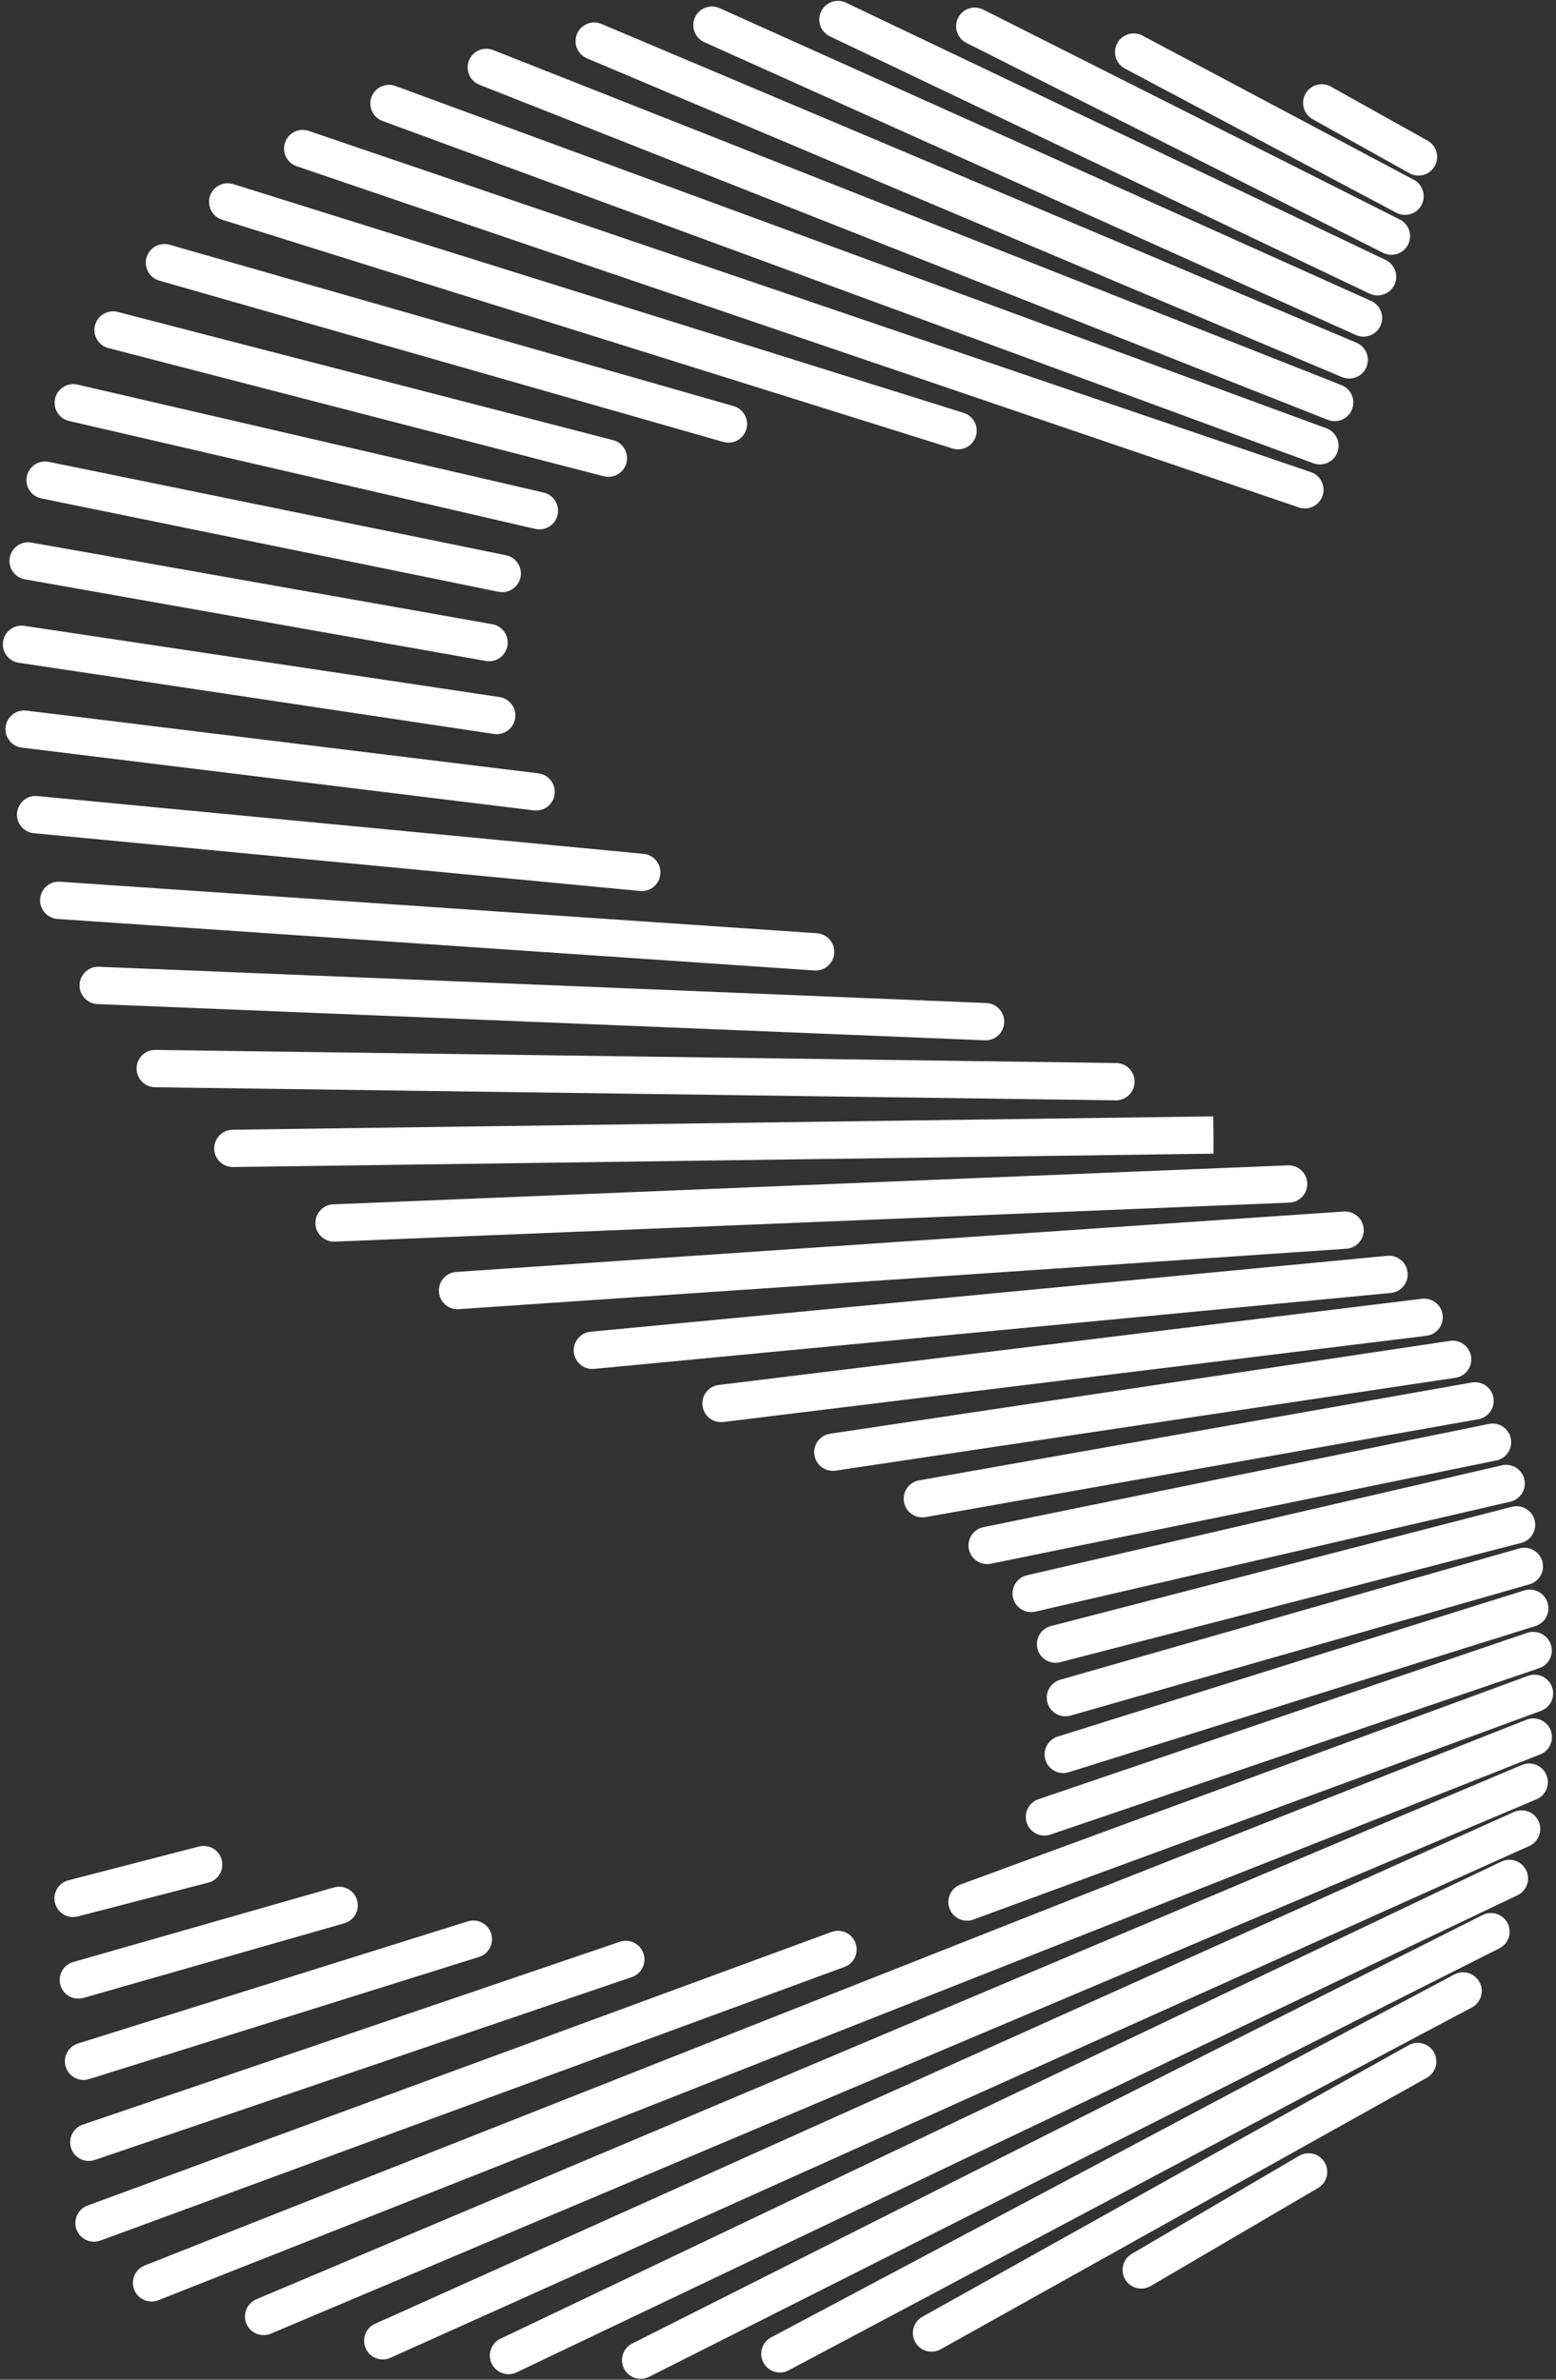 <svg width="272" height="416" viewBox="0 0 272 416" fill="none" xmlns="http://www.w3.org/2000/svg">
  <rect x="0" y="0" width="272" height="416" fill="#333333" stroke="none"/>
  <path d="M199.493 400.072C197.692 400.072 196.232 398.612 196.232 396.811C196.232 395.574 196.921 394.498 197.936 393.945L227.091 376.869C227.096 376.866 227.101 376.864 227.106 376.859C228.355 376.129 229.985 376.3 231.056 377.371C232.329 378.645 232.329 380.71 231.056 381.983C230.843 382.196 230.602 382.378 230.343 382.522L201.154 399.619C200.653 399.912 200.079 400.072 199.493 400.072ZM164.43 410.687L249.409 363.227C249.671 363.08 249.913 362.898 250.124 362.685L250.129 362.68C251.403 361.406 251.4 359.344 250.126 358.07C249.053 356.996 247.415 356.83 246.163 357.568L161.368 404.926C160.304 405.462 159.576 406.565 159.576 407.839C159.576 409.641 161.038 411.1 162.839 411.1C163.396 411.101 163.944 410.959 164.43 410.687ZM137.858 414.361L257.29 350.925C258.88 350.081 259.485 348.106 258.639 346.515C257.795 344.924 255.822 344.321 254.23 345.165L134.799 408.602C133.209 409.446 132.603 411.42 133.449 413.011C134.035 414.115 135.164 414.743 136.332 414.743C136.848 414.744 137.372 414.62 137.858 414.361ZM113.46 415.498L262.103 340.592C263.711 339.782 264.359 337.82 263.547 336.212C262.737 334.604 260.777 333.955 259.167 334.768L110.524 409.674C108.916 410.484 108.269 412.445 109.079 414.054C109.652 415.191 110.801 415.848 111.994 415.848C112.489 415.848 112.989 415.735 113.46 415.498ZM90.294 414.719L265.131 331.375C266.296 330.878 267.113 329.722 267.113 328.374C267.113 326.572 265.65 325.113 263.849 325.113C263.363 325.113 262.884 325.221 262.445 325.431L87.487 408.833C85.861 409.608 85.172 411.554 85.947 413.18C86.507 414.352 87.675 415.038 88.893 415.038C89.363 415.037 89.841 414.935 90.294 414.719ZM68.245 412.172L267.321 322.704C268.964 321.966 269.697 320.036 268.959 318.393C268.22 316.751 266.291 316.015 264.648 316.755L65.57 406.224C63.927 406.962 63.194 408.892 63.932 410.535C64.476 411.743 65.664 412.46 66.908 412.46C67.357 412.46 67.811 412.368 68.245 412.172ZM47.351 407.947L268.58 314.543C270.239 313.843 271.016 311.929 270.316 310.27C269.616 308.611 267.705 307.834 266.043 308.534L44.815 401.938C43.156 402.638 42.379 404.552 43.079 406.211C43.605 407.456 44.813 408.205 46.085 408.205C46.508 408.204 46.938 408.122 47.351 407.947ZM27.69 402.1L269.232 306.695C270.906 306.033 271.728 304.139 271.067 302.464C270.406 300.789 268.513 299.967 266.835 300.628L25.294 396.032C23.619 396.695 22.797 398.588 23.459 400.264C23.965 401.546 25.194 402.328 26.493 402.328C26.892 402.328 27.298 402.254 27.69 402.1ZM170.248 335.523L269.366 299.08C271.057 298.458 271.923 296.585 271.301 294.894C270.679 293.205 268.807 292.336 267.115 292.959L167.926 329.429C167.835 329.462 167.745 329.499 167.658 329.541C166.549 330.061 165.78 331.188 165.78 332.496C165.78 334.297 167.24 335.756 169.04 335.756C169.458 335.755 169.867 335.675 170.248 335.523ZM17.562 391.674L147.614 343.849C149.304 343.227 150.171 341.354 149.549 339.663C148.926 337.973 147.052 337.106 145.362 337.728L15.309 385.552C13.619 386.175 12.752 388.048 13.374 389.739C13.86 391.058 15.107 391.876 16.435 391.876C16.81 391.875 17.19 391.81 17.562 391.674ZM16.575 377.583L110.446 345.62C112.151 345.041 113.062 343.187 112.482 341.483C111.903 339.777 110.05 338.865 108.344 339.447L14.472 371.41C12.767 371.99 11.856 373.843 12.436 375.547C12.898 376.904 14.166 377.759 15.523 377.759C15.871 377.759 16.225 377.703 16.575 377.583ZM183.628 320.703L269.063 291.616C270.769 291.036 271.68 289.182 271.1 287.478C270.519 285.772 268.666 284.863 266.961 285.441L181.526 314.528C179.821 315.109 178.91 316.962 179.49 318.667C179.953 320.024 181.219 320.878 182.576 320.878C182.926 320.878 183.28 320.822 183.628 320.703ZM15.584 363.448L83.722 342.101C85.441 341.562 86.398 339.733 85.859 338.014C85.321 336.295 83.49 335.337 81.772 335.877L13.634 357.224C11.915 357.762 10.959 359.592 11.498 361.311C11.934 362.705 13.221 363.598 14.609 363.598C14.931 363.598 15.261 363.55 15.584 363.448ZM186.836 309.802L268.389 284.253C270.109 283.715 271.065 281.886 270.527 280.166C269.989 278.448 268.16 277.492 266.44 278.029L184.886 303.578C183.168 304.116 182.21 305.945 182.749 307.664C183.185 309.059 184.472 309.952 185.859 309.952C186.182 309.952 186.511 309.903 186.836 309.802ZM14.593 349.257L60.183 336.216C61.915 335.721 62.917 333.916 62.422 332.184C61.926 330.453 60.12 329.448 58.39 329.946L12.8 342.986C11.068 343.481 10.066 345.286 10.561 347.018C10.971 348.45 12.276 349.383 13.695 349.383C13.991 349.383 14.294 349.342 14.593 349.257ZM187.137 299.905L267.359 276.96C269.091 276.465 270.093 274.66 269.598 272.928C269.103 271.196 267.297 270.192 265.566 270.689L185.344 293.634C183.612 294.129 182.61 295.934 183.105 297.666C183.515 299.098 184.82 300.031 186.239 300.031C186.536 300.031 186.838 299.99 187.137 299.905ZM13.59 335.014L36.308 329.133C37.77 328.812 38.862 327.508 38.862 325.949C38.862 324.147 37.399 322.688 35.599 322.688C35.322 322.688 35.048 322.723 34.782 322.792L11.957 328.701C10.213 329.152 9.166 330.931 9.616 332.675C9.997 334.145 11.321 335.12 12.771 335.12C13.041 335.12 13.316 335.086 13.59 335.014ZM185.335 290.571L265.921 269.719C267.665 269.269 268.712 267.489 268.262 265.746C267.811 264.002 266.031 262.953 264.288 263.405L183.701 284.256C181.958 284.707 180.91 286.487 181.361 288.23C181.741 289.7 183.065 290.675 184.516 290.675C184.785 290.676 185.061 290.642 185.335 290.571ZM180.992 281.731L264.019 262.509C265.773 262.103 266.867 260.351 266.461 258.596C266.056 256.842 264.307 255.748 262.549 256.154L179.521 275.376C177.767 275.782 176.673 277.534 177.079 279.289C177.429 280.796 178.77 281.816 180.254 281.816C180.497 281.816 180.744 281.788 180.992 281.731ZM173.217 273.356L261.555 255.309C263.32 254.948 264.458 253.226 264.097 251.461C263.738 249.698 262.019 248.557 260.25 248.919L171.911 266.966C170.147 267.327 169.008 269.05 169.369 270.814C169.684 272.359 171.044 273.423 172.561 273.423C172.777 273.423 172.997 273.402 173.217 273.356ZM161.805 265.207L258.416 248.1C260.189 247.786 261.373 246.094 261.059 244.32C260.745 242.547 259.054 241.365 257.279 241.677L160.668 258.783C158.894 259.098 157.711 260.789 158.025 262.563C158.304 264.145 159.68 265.256 161.232 265.256C161.421 265.258 161.612 265.241 161.805 265.207ZM146.074 257.084L254.416 240.853C256.198 240.587 257.425 238.926 257.158 237.145C256.892 235.364 255.228 234.135 253.45 234.403L145.108 250.634C143.327 250.901 142.1 252.56 142.366 254.342C142.608 255.96 144 257.12 145.587 257.12C145.748 257.12 145.911 257.109 146.074 257.084ZM126.436 248.584L249.345 233.515C251.132 233.296 252.404 231.669 252.185 229.881C251.966 228.094 250.343 226.824 248.551 227.041L125.642 242.109C123.854 242.328 122.583 243.955 122.803 245.743C123.005 247.397 124.412 248.608 126.036 248.608C126.167 248.608 126.301 248.6 126.436 248.584ZM103.86 239.298L243.122 226.023C244.915 225.852 246.23 224.26 246.058 222.467C245.887 220.675 244.294 219.37 242.503 219.53L103.241 232.804C101.448 232.976 100.133 234.567 100.304 236.36C100.465 238.048 101.885 239.312 103.547 239.312C103.651 239.313 103.755 239.308 103.86 239.298ZM80.202 228.857L235.299 218.299C237.021 218.211 238.389 216.787 238.389 215.043C238.389 213.241 236.927 211.782 235.126 211.782C235.052 211.782 234.979 211.784 234.904 211.789L79.76 222.351C77.963 222.473 76.605 224.029 76.728 225.826C76.846 227.548 78.278 228.867 79.978 228.867C80.052 228.865 80.127 228.863 80.202 228.857ZM58.528 217.05L225.393 210.233C227.192 210.16 228.592 208.641 228.518 206.841C228.444 205.042 226.938 203.646 225.126 203.716L58.262 210.533C56.462 210.606 55.063 212.125 55.136 213.924C55.209 215.678 56.653 217.052 58.393 217.052C58.437 217.053 58.483 217.052 58.528 217.05ZM40.752 204.011L212.126 201.674L212.131 198.413L212.081 195.152L40.663 197.49C38.861 197.515 37.421 198.995 37.447 200.795C37.471 202.581 38.926 204.012 40.706 204.012C40.721 204.011 40.737 204.011 40.752 204.011ZM198.335 189.135C198.359 187.334 196.919 185.854 195.118 185.83L27.184 183.541C25.375 183.498 23.903 184.957 23.879 186.757C23.854 188.558 25.294 190.038 27.095 190.062L195.03 192.351C195.045 192.351 195.06 192.351 195.075 192.351C196.855 192.352 198.31 190.92 198.335 189.135ZM175.545 178.6C175.545 176.838 174.146 175.402 172.399 175.34L17.303 169.003C15.509 168.932 13.986 170.329 13.912 172.128C13.838 173.928 15.237 175.446 17.037 175.52L172.148 181.858C172.193 181.86 172.237 181.861 172.282 181.861H172.287C174.089 181.861 175.545 180.401 175.545 178.6ZM145.838 166.396C145.838 164.66 144.48 163.241 142.769 163.141L10.492 154.136C8.692 154.005 7.14 155.371 7.017 157.168C6.894 158.964 8.252 160.52 10.049 160.643L142.352 169.65C142.426 169.656 142.501 169.658 142.574 169.658H142.58C144.382 169.657 145.838 168.197 145.838 166.396ZM115.435 152.818C115.607 151.024 114.292 149.432 112.498 149.262L6.538 139.162C4.74 138.991 3.152 140.306 2.982 142.098C2.811 143.892 4.126 145.484 5.919 145.654L111.879 155.754C111.985 155.765 112.089 155.769 112.193 155.769C113.854 155.769 115.274 154.505 115.435 152.818ZM96.954 138.825C97.173 137.037 95.901 135.41 94.114 135.191L4.613 124.221C2.822 124 1.198 125.274 0.979 127.062C0.76 128.85 2.032 130.477 3.819 130.696L93.32 141.666C93.454 141.683 93.589 141.69 93.721 141.69C95.346 141.69 96.752 140.479 96.954 138.825ZM90.055 125.562C90.322 123.78 89.094 122.12 87.313 121.854L4.242 109.406C2.464 109.14 0.801 110.366 0.534 112.148C0.267 113.93 1.495 115.59 3.276 115.856L86.347 128.304C86.511 128.328 86.674 128.34 86.835 128.34C88.422 128.34 89.813 127.179 90.055 125.562ZM88.699 112.9C89.013 111.127 87.83 109.434 86.056 109.12L5.486 94.851C3.711 94.534 2.02 95.719 1.706 97.493C1.392 99.266 2.575 100.959 4.349 101.273L84.919 115.543C85.111 115.577 85.303 115.594 85.491 115.594C87.043 115.593 88.418 114.481 88.699 112.9ZM90.987 100.911C91.348 99.146 90.21 97.424 88.445 97.063L8.538 80.739C6.775 80.377 5.051 81.516 4.691 83.281C4.33 85.046 5.468 86.768 7.233 87.129L87.139 103.453C87.359 103.497 87.579 103.519 87.795 103.519C89.313 103.52 90.672 102.455 90.987 100.911ZM97.465 90.014C97.871 88.259 96.778 86.508 95.023 86.101L13.54 67.233C11.785 66.827 10.034 67.92 9.627 69.675C9.221 71.43 10.314 73.181 12.069 73.588L93.552 92.457C93.799 92.514 94.047 92.541 94.29 92.541C95.774 92.54 97.117 91.521 97.465 90.014ZM109.507 80.913C109.959 79.17 108.911 77.39 107.167 76.94L20.58 54.533C18.836 54.083 17.057 55.13 16.605 56.874C16.154 58.617 17.202 60.397 18.945 60.848L105.533 83.254C105.807 83.325 106.082 83.359 106.352 83.359C107.803 83.359 109.128 82.384 109.507 80.913ZM130.597 74.122C130.597 72.606 129.561 71.332 128.159 70.966L29.645 42.786C29.353 42.703 29.047 42.66 28.743 42.66C26.941 42.66 25.485 44.12 25.485 45.922C25.485 47.438 26.52 48.712 27.922 49.078L126.436 77.258C126.728 77.342 127.029 77.384 127.333 77.384H127.338C129.14 77.384 130.597 75.924 130.597 74.122ZM170.737 75.286C170.737 73.802 169.745 72.548 168.387 72.155L40.779 32.183C39.06 31.645 37.231 32.601 36.692 34.32C36.154 36.039 37.111 37.869 38.829 38.407L166.472 78.389C166.795 78.493 167.134 78.548 167.475 78.548C169.278 78.548 170.737 77.087 170.737 75.286ZM231.189 86.671C231.77 84.965 230.858 83.113 229.154 82.532L53.962 22.884C52.257 22.304 50.404 23.215 49.825 24.921C49.244 26.626 50.156 28.478 51.86 29.058L227.051 88.706C227.399 88.825 227.754 88.881 228.103 88.881C229.46 88.882 230.727 88.027 231.189 86.671ZM233.788 79.053C234.41 77.363 233.544 75.489 231.853 74.867L69.126 15.03C67.436 14.41 65.561 15.275 64.939 16.965C64.317 18.655 65.185 20.529 66.874 21.151L229.602 80.988C229.973 81.125 230.353 81.189 230.727 81.189C232.055 81.189 233.303 80.373 233.788 79.053ZM236.343 71.559C237.005 69.884 236.182 67.989 234.508 67.328L86.207 8.752C84.531 8.091 82.638 8.912 81.977 10.586C81.315 12.261 82.136 14.156 83.811 14.817L232.112 73.393C232.505 73.549 232.91 73.622 233.309 73.622C234.608 73.623 235.837 72.841 236.343 71.559ZM238.853 64.183C239.553 62.524 238.776 60.61 237.117 59.91L105.14 4.187C103.482 3.487 101.569 4.263 100.867 5.923C100.167 7.582 100.944 9.496 102.603 10.196L234.58 65.919C234.994 66.094 235.424 66.177 235.847 66.177C237.119 66.176 238.327 65.428 238.853 64.183ZM241.323 56.923C242.062 55.28 241.328 53.351 239.685 52.612L125.788 1.423C124.145 0.684 122.216 1.417 121.477 3.06C120.739 4.703 121.472 6.633 123.115 7.371L237.012 58.561C237.446 58.756 237.9 58.849 238.346 58.849C239.591 58.849 240.78 58.133 241.323 56.923ZM243.749 49.788C244.524 48.161 243.835 46.216 242.209 45.44L147.881 0.469C146.256 -0.304 144.31 0.384 143.534 2.01C142.759 3.636 143.448 5.581 145.075 6.357L239.402 51.328C239.856 51.544 240.333 51.646 240.804 51.646C242.021 51.646 243.19 50.961 243.749 49.788ZM246.142 42.752C246.952 41.144 246.306 39.183 244.697 38.372L171.868 1.674C170.26 0.863 168.298 1.511 167.488 3.119C166.678 4.728 167.324 6.689 168.933 7.499L241.762 44.197C242.233 44.434 242.733 44.547 243.226 44.547C244.42 44.547 245.569 43.891 246.142 42.752ZM248.491 35.835C249.336 34.244 248.732 32.27 247.141 31.426L199.761 6.253C198.546 5.579 196.988 5.736 195.929 6.744C194.624 7.986 194.575 10.05 195.817 11.354C196.07 11.619 196.364 11.838 196.684 12.004L244.081 37.185C244.569 37.444 245.091 37.567 245.609 37.567C246.776 37.567 247.905 36.938 248.491 35.835ZM250.806 29.025C251.685 27.453 251.123 25.466 249.55 24.587L232.65 15.145C232.624 15.13 232.598 15.117 232.572 15.103C232.106 14.857 231.584 14.725 231.049 14.725C229.248 14.725 227.789 16.185 227.789 17.987C227.789 19.238 228.493 20.326 229.528 20.872L246.369 30.281C246.873 30.563 247.418 30.696 247.956 30.696C249.1 30.696 250.209 30.094 250.806 29.025Z" fill="white"/>
</svg>
